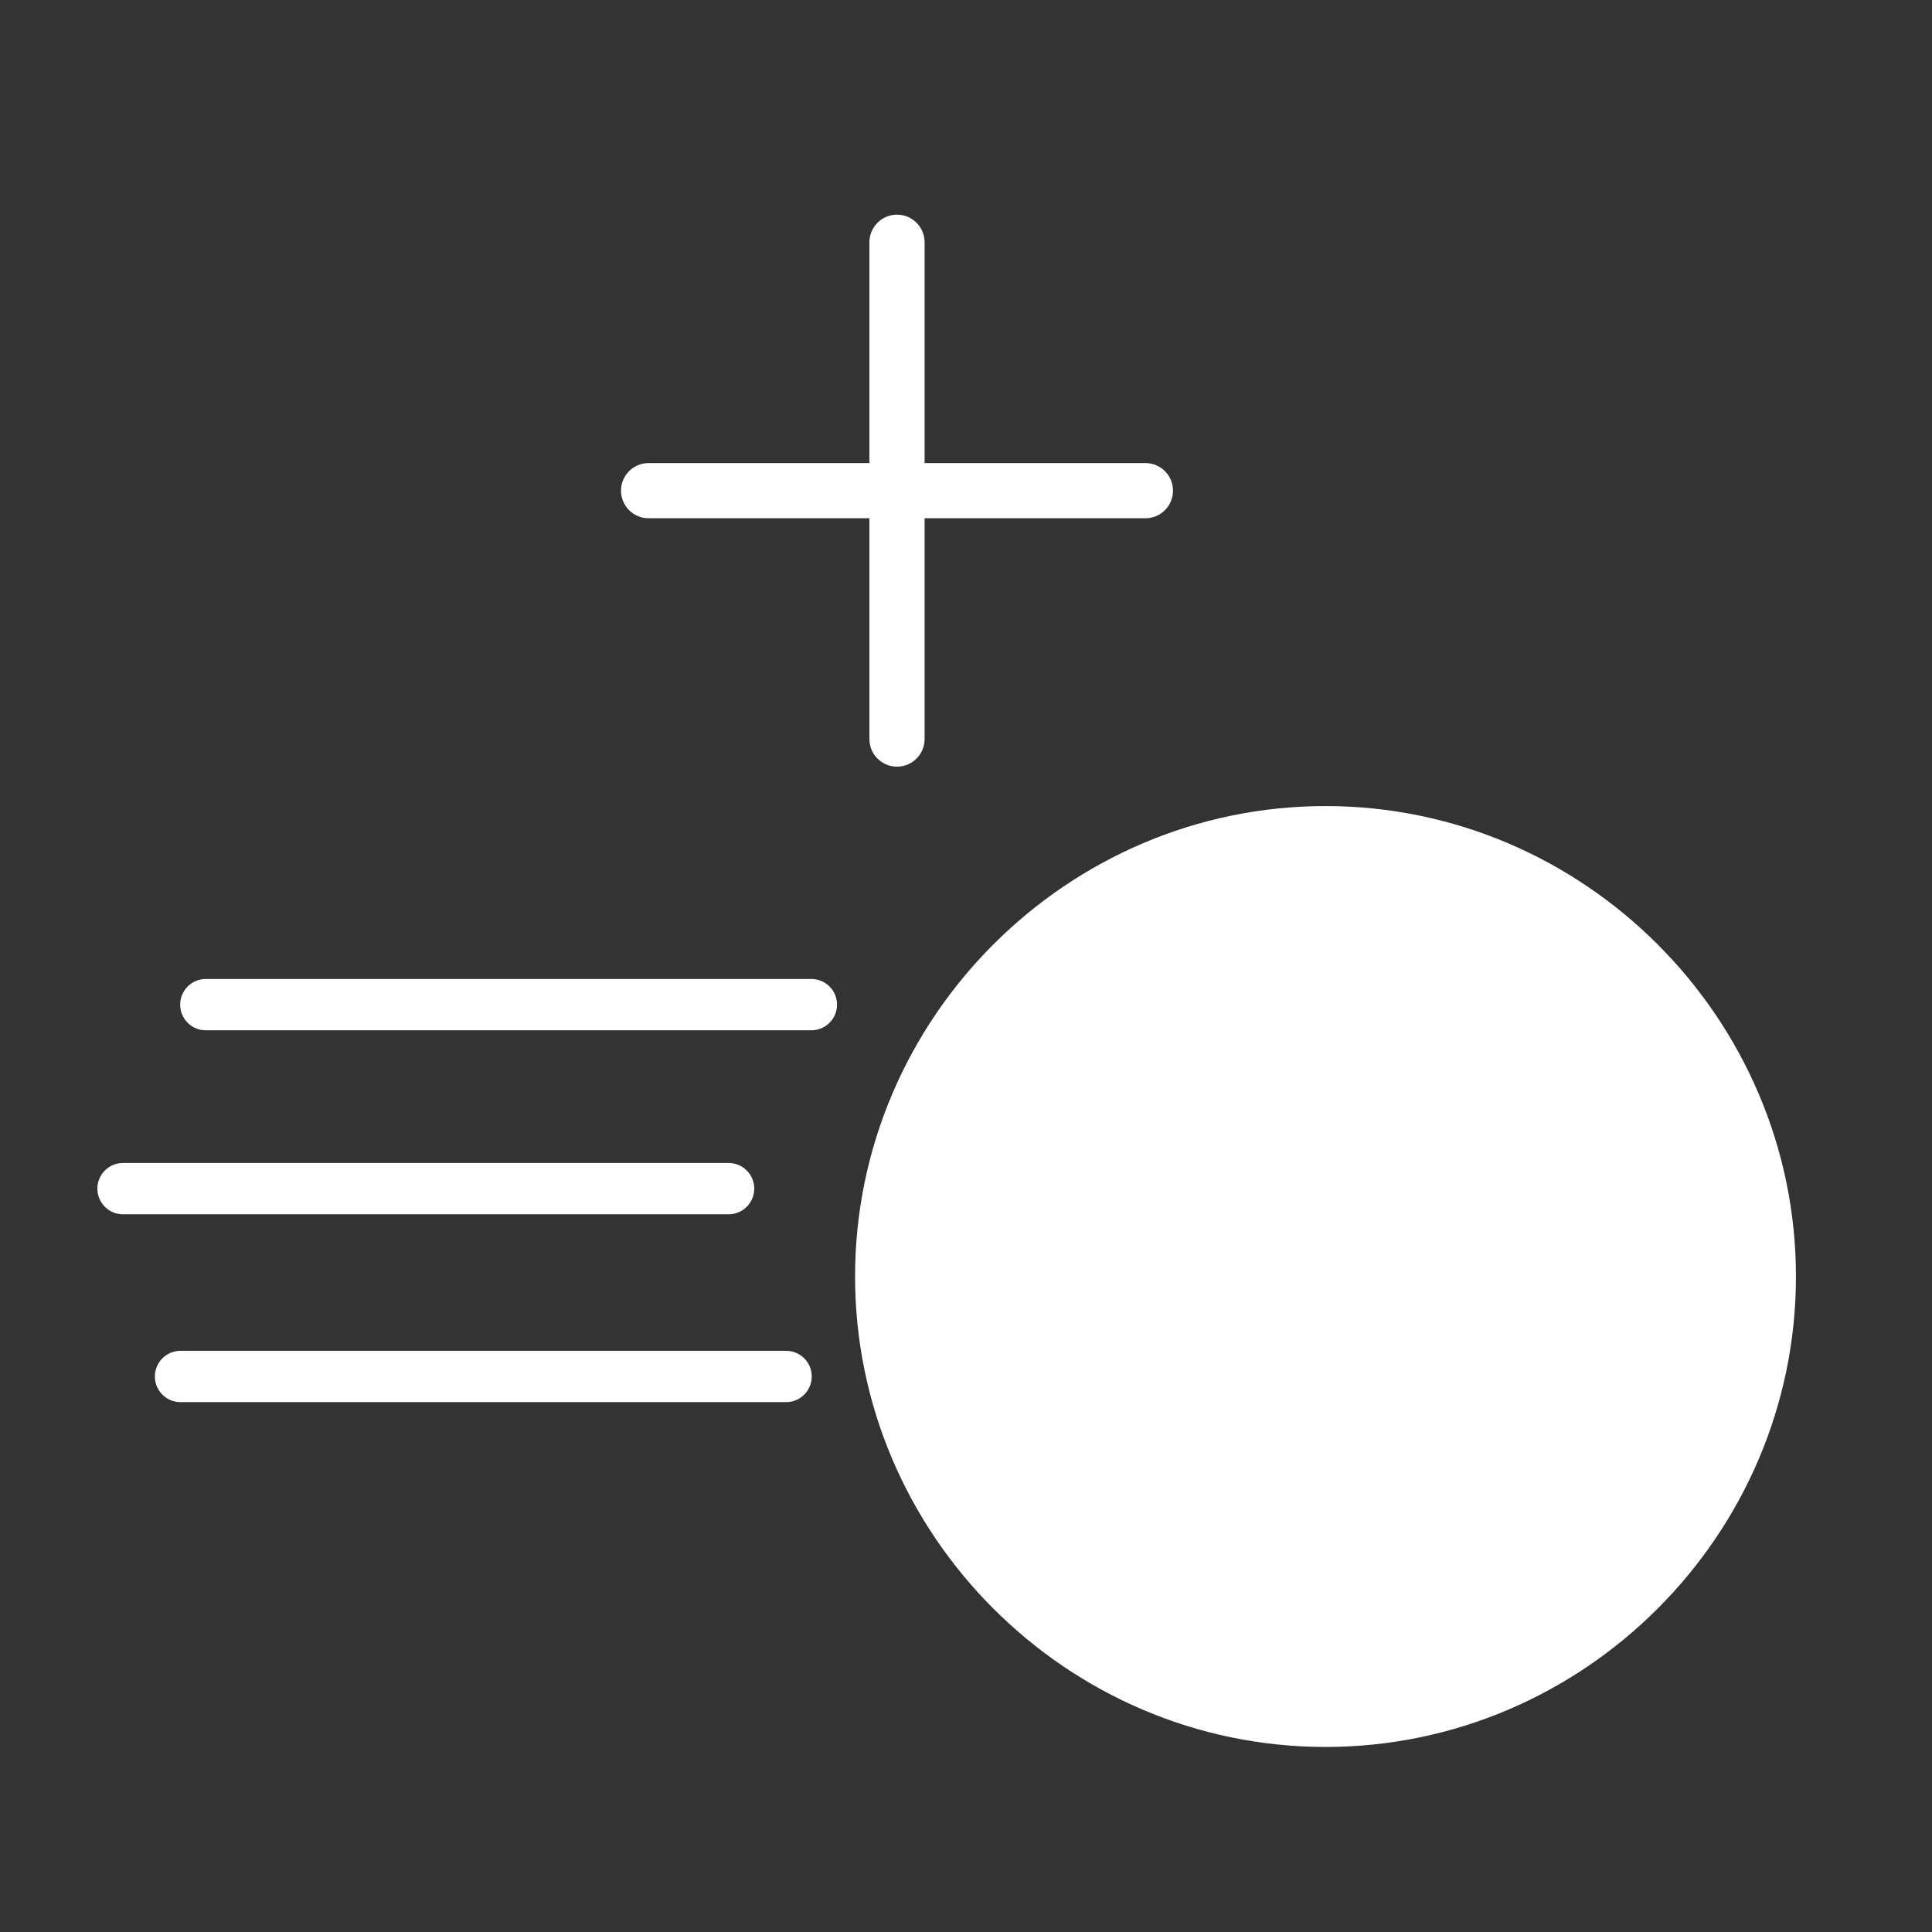 <?xml version="1.0" encoding="UTF-8" standalone="no"?>
<svg
   xmlns:dc="http://purl.org/dc/elements/1.1/"
   xmlns:cc="http://creativecommons.org/ns#"
   xmlns:rdf="http://www.w3.org/1999/02/22-rdf-syntax-ns#"
   xmlns:svg="http://www.w3.org/2000/svg"
   xmlns="http://www.w3.org/2000/svg"
   xmlns:sodipodi="http://sodipodi.sourceforge.net/DTD/sodipodi-0.dtd"
   xmlns:inkscape="http://www.inkscape.org/namespaces/inkscape"
   version="1.1"
   width="512"
   height="512"
   x="0"
   y="0"
   viewBox="0 0 512 512"
   style="enable-background:new 0 0 512 512"
   xml:space="preserve"
   class=""
   id="svg40"
   sodipodi:docname="shotSpeedUp.svg"
   inkscape:version="1.0.2 (e86c870, 2021-01-15)"><rect x="0" y="0" width="512" height="512" fill="#333333" stroke="none"/><defs
     id="defs44" /><sodipodi:namedview
     pagecolor="#000000"
     bordercolor="#666666"
     borderopacity="1"
     objecttolerance="10"
     gridtolerance="10"
     guidetolerance="10"
     inkscape:pageopacity="0"
     inkscape:pageshadow="2"
     inkscape:window-width="1427"
     inkscape:window-height="1128"
     id="namedview42"
     showgrid="false"
     inkscape:zoom="0.34802912"
     inkscape:cx="-41.03477"
     inkscape:cy="579.13104"
     inkscape:window-x="195"
     inkscape:window-y="138"
     inkscape:window-maximized="0"
     inkscape:current-layer="svg40" /><g
     id="g38"
     transform="matrix(0.487,0,0,0.487,226.602,213.617)">
<g
   id="g6">
	<g
   id="g4">
		<path
   d="M 256,0 C 115.39,0 0,115.39 0,256 0,396.61 115.39,512 256,512 396.61,512 512,396.61 512,256 512,115.39 396.61,0 256,0 Z"
   fill="#ffffff"
   data-original="#000000"
   class=""
   id="path2" />
	</g>
</g>
<g
   id="g8">
</g>
<g
   id="g10">
</g>
<g
   id="g12">
</g>
<g
   id="g14">
</g>
<g
   id="g16">
</g>
<g
   id="g18">
</g>
<g
   id="g20">
</g>
<g
   id="g22">
</g>
<g
   id="g24">
</g>
<g
   id="g26">
</g>
<g
   id="g28">
</g>
<g
   id="g30">
</g>
<g
   id="g32">
</g>
<g
   id="g34">
</g>
<g
   id="g36">
</g>
</g><g
     id="g84"
     transform="matrix(0.34,0,0,0.34,47.746,179.2)">
<g
   id="g52">
	<g
   id="g50">
		<path
   d="M 492,236 H 20 c -11.046,0 -20,8.954 -20,20 0,11.046 8.954,20 20,20 h 472 c 11.046,0 20,-8.954 20,-20 0,-11.046 -8.954,-20 -20,-20 z"
   fill="#ffffff"
   data-original="#000000"
   id="path48" />
	</g>
</g>
<g
   id="g54">
</g>
<g
   id="g56">
</g>
<g
   id="g58">
</g>
<g
   id="g60">
</g>
<g
   id="g62">
</g>
<g
   id="g64">
</g>
<g
   id="g66">
</g>
<g
   id="g68">
</g>
<g
   id="g70">
</g>
<g
   id="g72">
</g>
<g
   id="g74">
</g>
<g
   id="g76">
</g>
<g
   id="g78">
</g>
<g
   id="g80">
</g>
<g
   id="g82">
</g>
</g><g
     id="g84-7"
     transform="matrix(0.34,0,0,0.34,25.803,227.962)"><g
       id="g52-5"><g
         id="g50-0"><path
           d="M 492,236 H 20 c -11.046,0 -20,8.954 -20,20 0,11.046 8.954,20 20,20 h 472 c 11.046,0 20,-8.954 20,-20 0,-11.046 -8.954,-20 -20,-20 z"
           fill="#ffffff"
           data-original="#000000"
           id="path48-4" /></g></g><g
       id="g54-6" /><g
       id="g56-4" /><g
       id="g58-2" /><g
       id="g60-4" /><g
       id="g62-3" /><g
       id="g64-7" /><g
       id="g66-4" /><g
       id="g68-1" /><g
       id="g70-7" /><g
       id="g72-8" /><g
       id="g74-1" /><g
       id="g76-9" /><g
       id="g78-1" /><g
       id="g80-6" /><g
       id="g82-6" /></g><g
     id="g84-3"
     transform="matrix(0.34,0,0,0.34,41.041,277.74)"><g
       id="g52-3"><g
         id="g50-8"><path
           d="M 492,236 H 20 c -11.046,0 -20,8.954 -20,20 0,11.046 8.954,20 20,20 h 472 c 11.046,0 20,-8.954 20,-20 0,-11.046 -8.954,-20 -20,-20 z"
           fill="#ffffff"
           data-original="#000000"
           id="path48-3" /></g></g><g
       id="g54-0" /><g
       id="g56-7" /><g
       id="g58-8" /><g
       id="g60-8" /><g
       id="g62-5" /><g
       id="g64-74" /><g
       id="g66-0" /><g
       id="g68-7" /><g
       id="g70-9" /><g
       id="g72-6" /><g
       id="g74-8" /><g
       id="g76-1" /><g
       id="g78-6" /><g
       id="g80-5" /><g
       id="g82-8" /></g><path
     d="M 303.543,122.717 H 245.029 V 64.202 c 0,-4.037 -3.277,-7.314 -7.315,-7.314 -4.037,0 -7.314,3.277 -7.314,7.314 v 58.515 h -58.515 c -4.037,0 -7.314,3.277 -7.314,7.314 0,4.038 3.277,7.315 7.314,7.315 h 58.515 v 58.514 c 0,4.038 3.277,7.315 7.314,7.315 4.038,0 7.315,-3.277 7.315,-7.315 V 137.346 h 58.514 c 4.038,0 7.315,-3.277 7.315,-7.315 0,-4.037 -3.277,-7.314 -7.315,-7.314 z m 0,0"
     fill="#ffffff"
     data-original="#000000"
     id="path403"
     style="stroke-width:0.343" /></svg>
